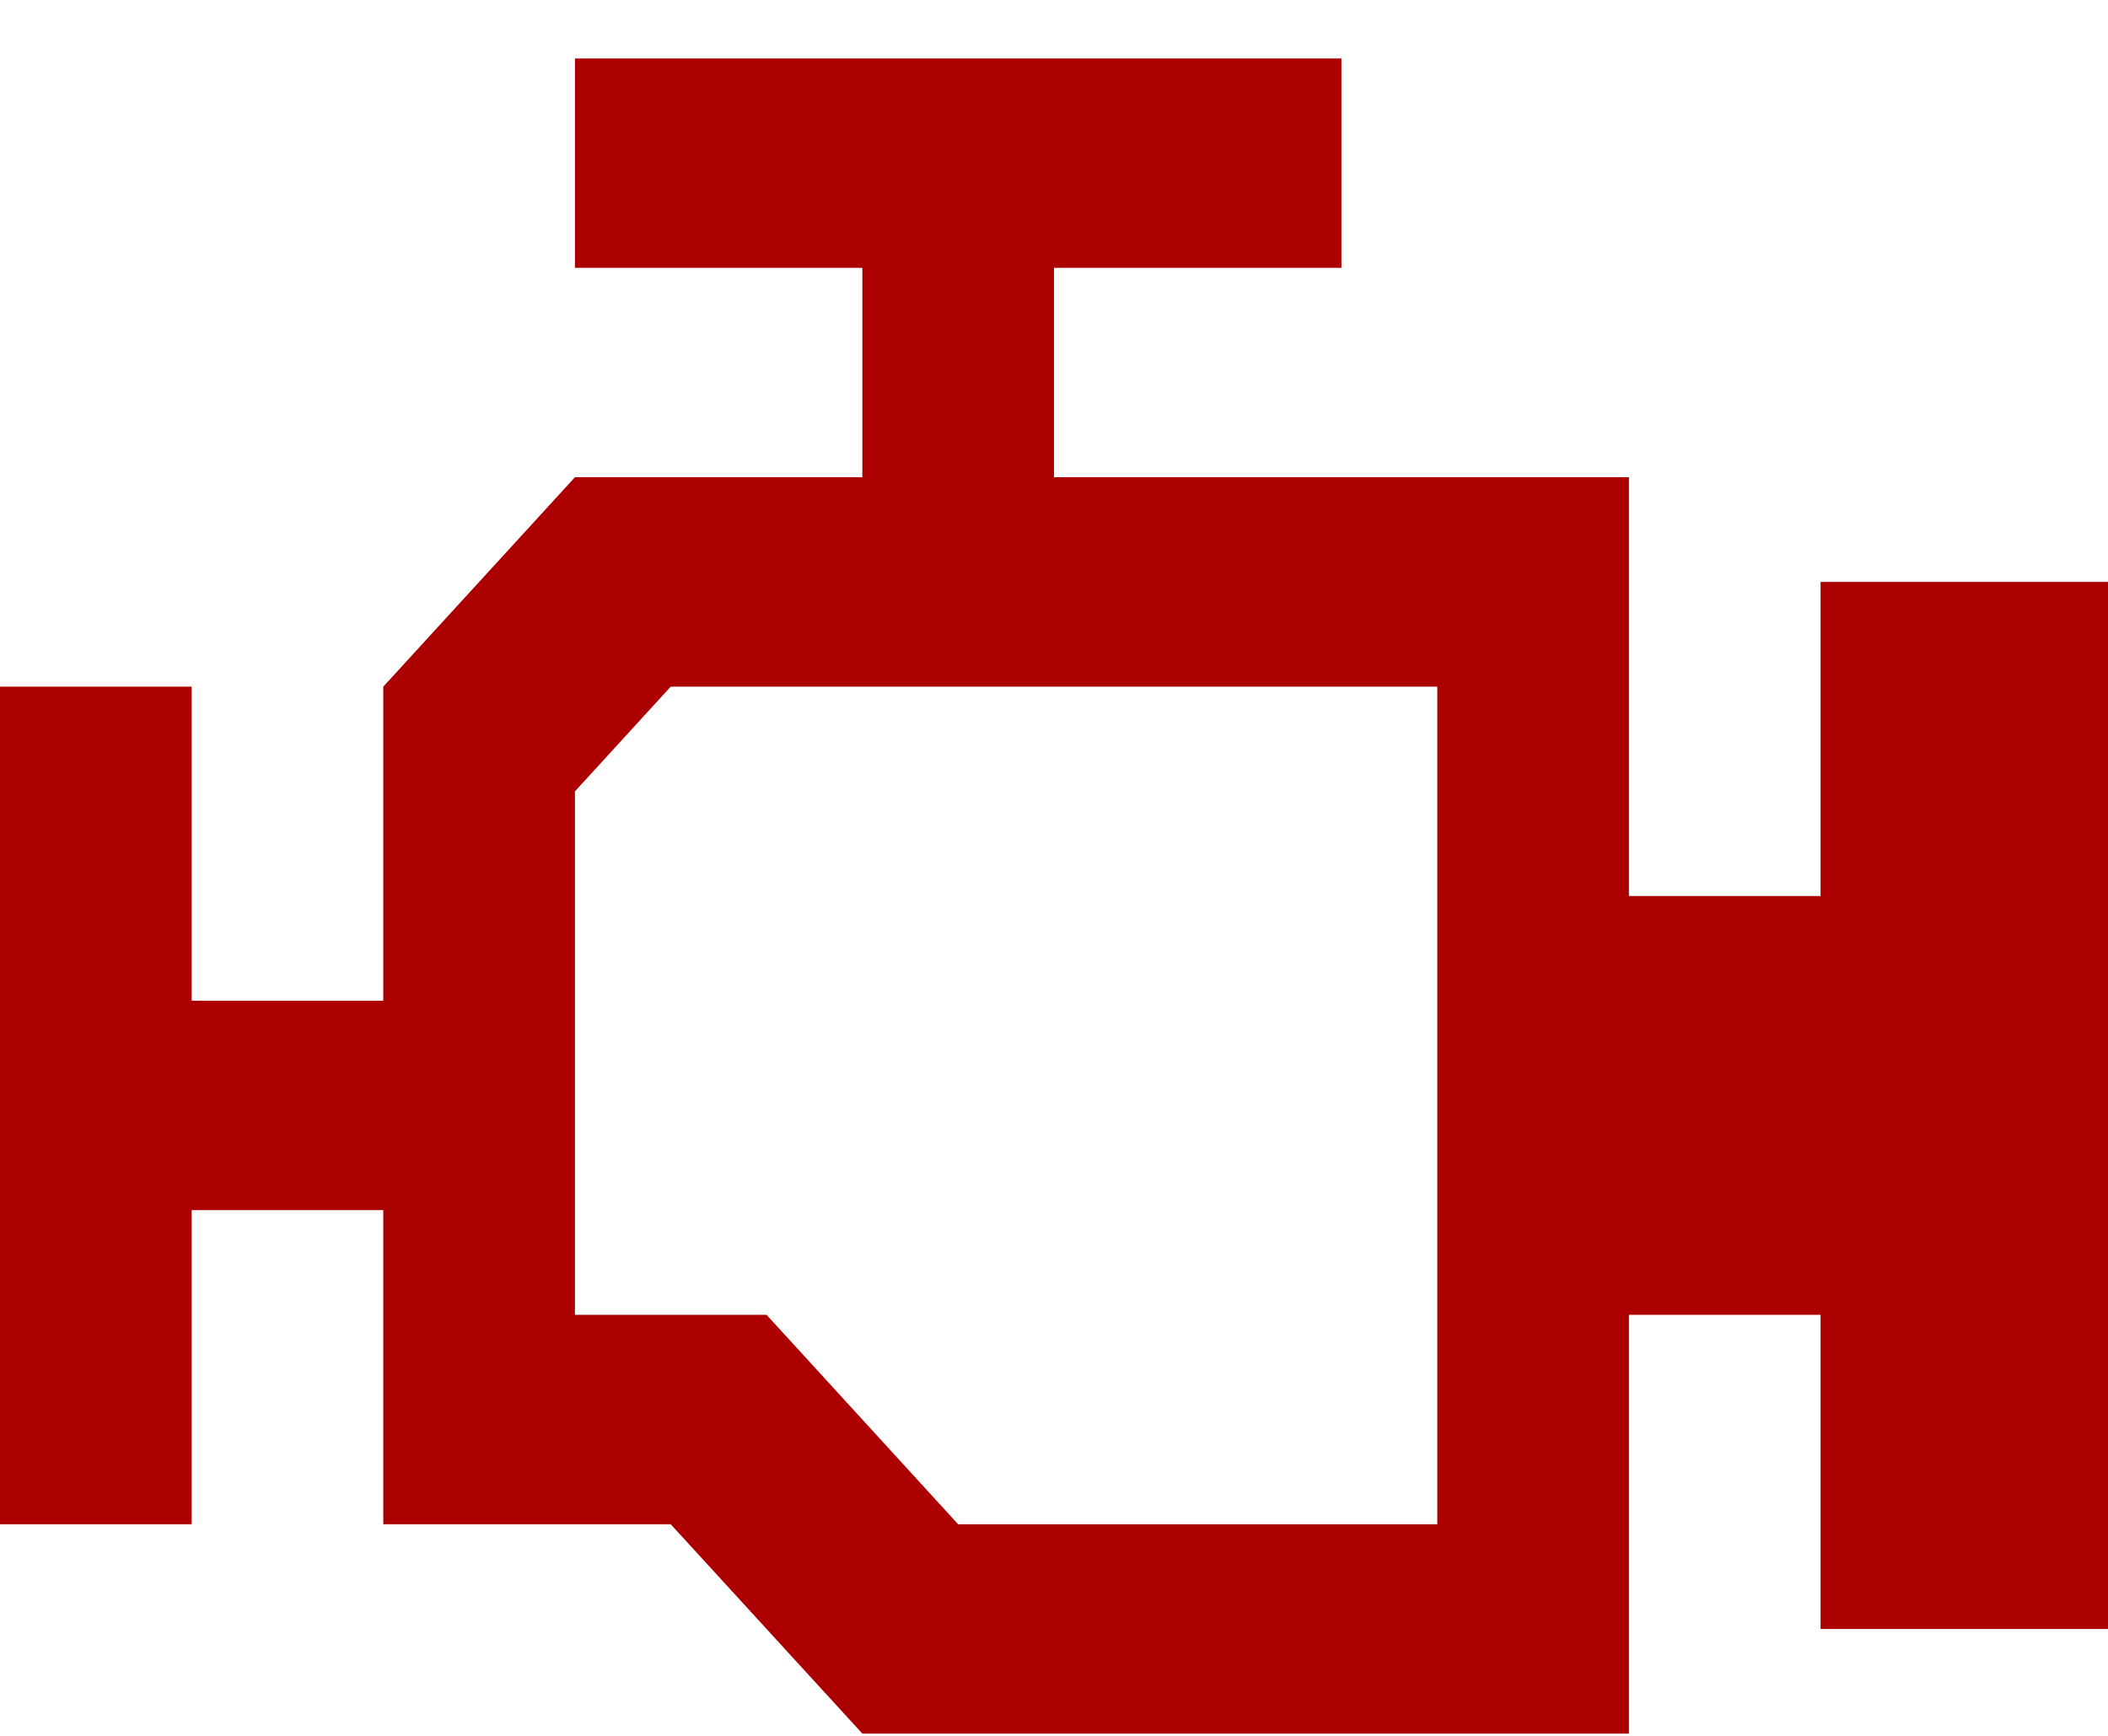 <svg width="34" height="28" viewBox="0 0 34 28" fill="none" xmlns="http://www.w3.org/2000/svg">
<path d="M10.818 11.076H23.182V24.587H15.454L12.364 21.209H9.273V12.765M9.273 0.943V4.32H13.909V7.698H9.273L6.182 11.076V16.142H3.091V11.076H0V24.587H3.091V19.52H6.182V24.587H10.818L13.909 27.964H26.273V21.209H29.364V26.276H34V9.387H29.364V14.453H26.273V7.698H17V4.32H21.636V0.943H9.273Z" fill="#AC0000"/>
</svg>
